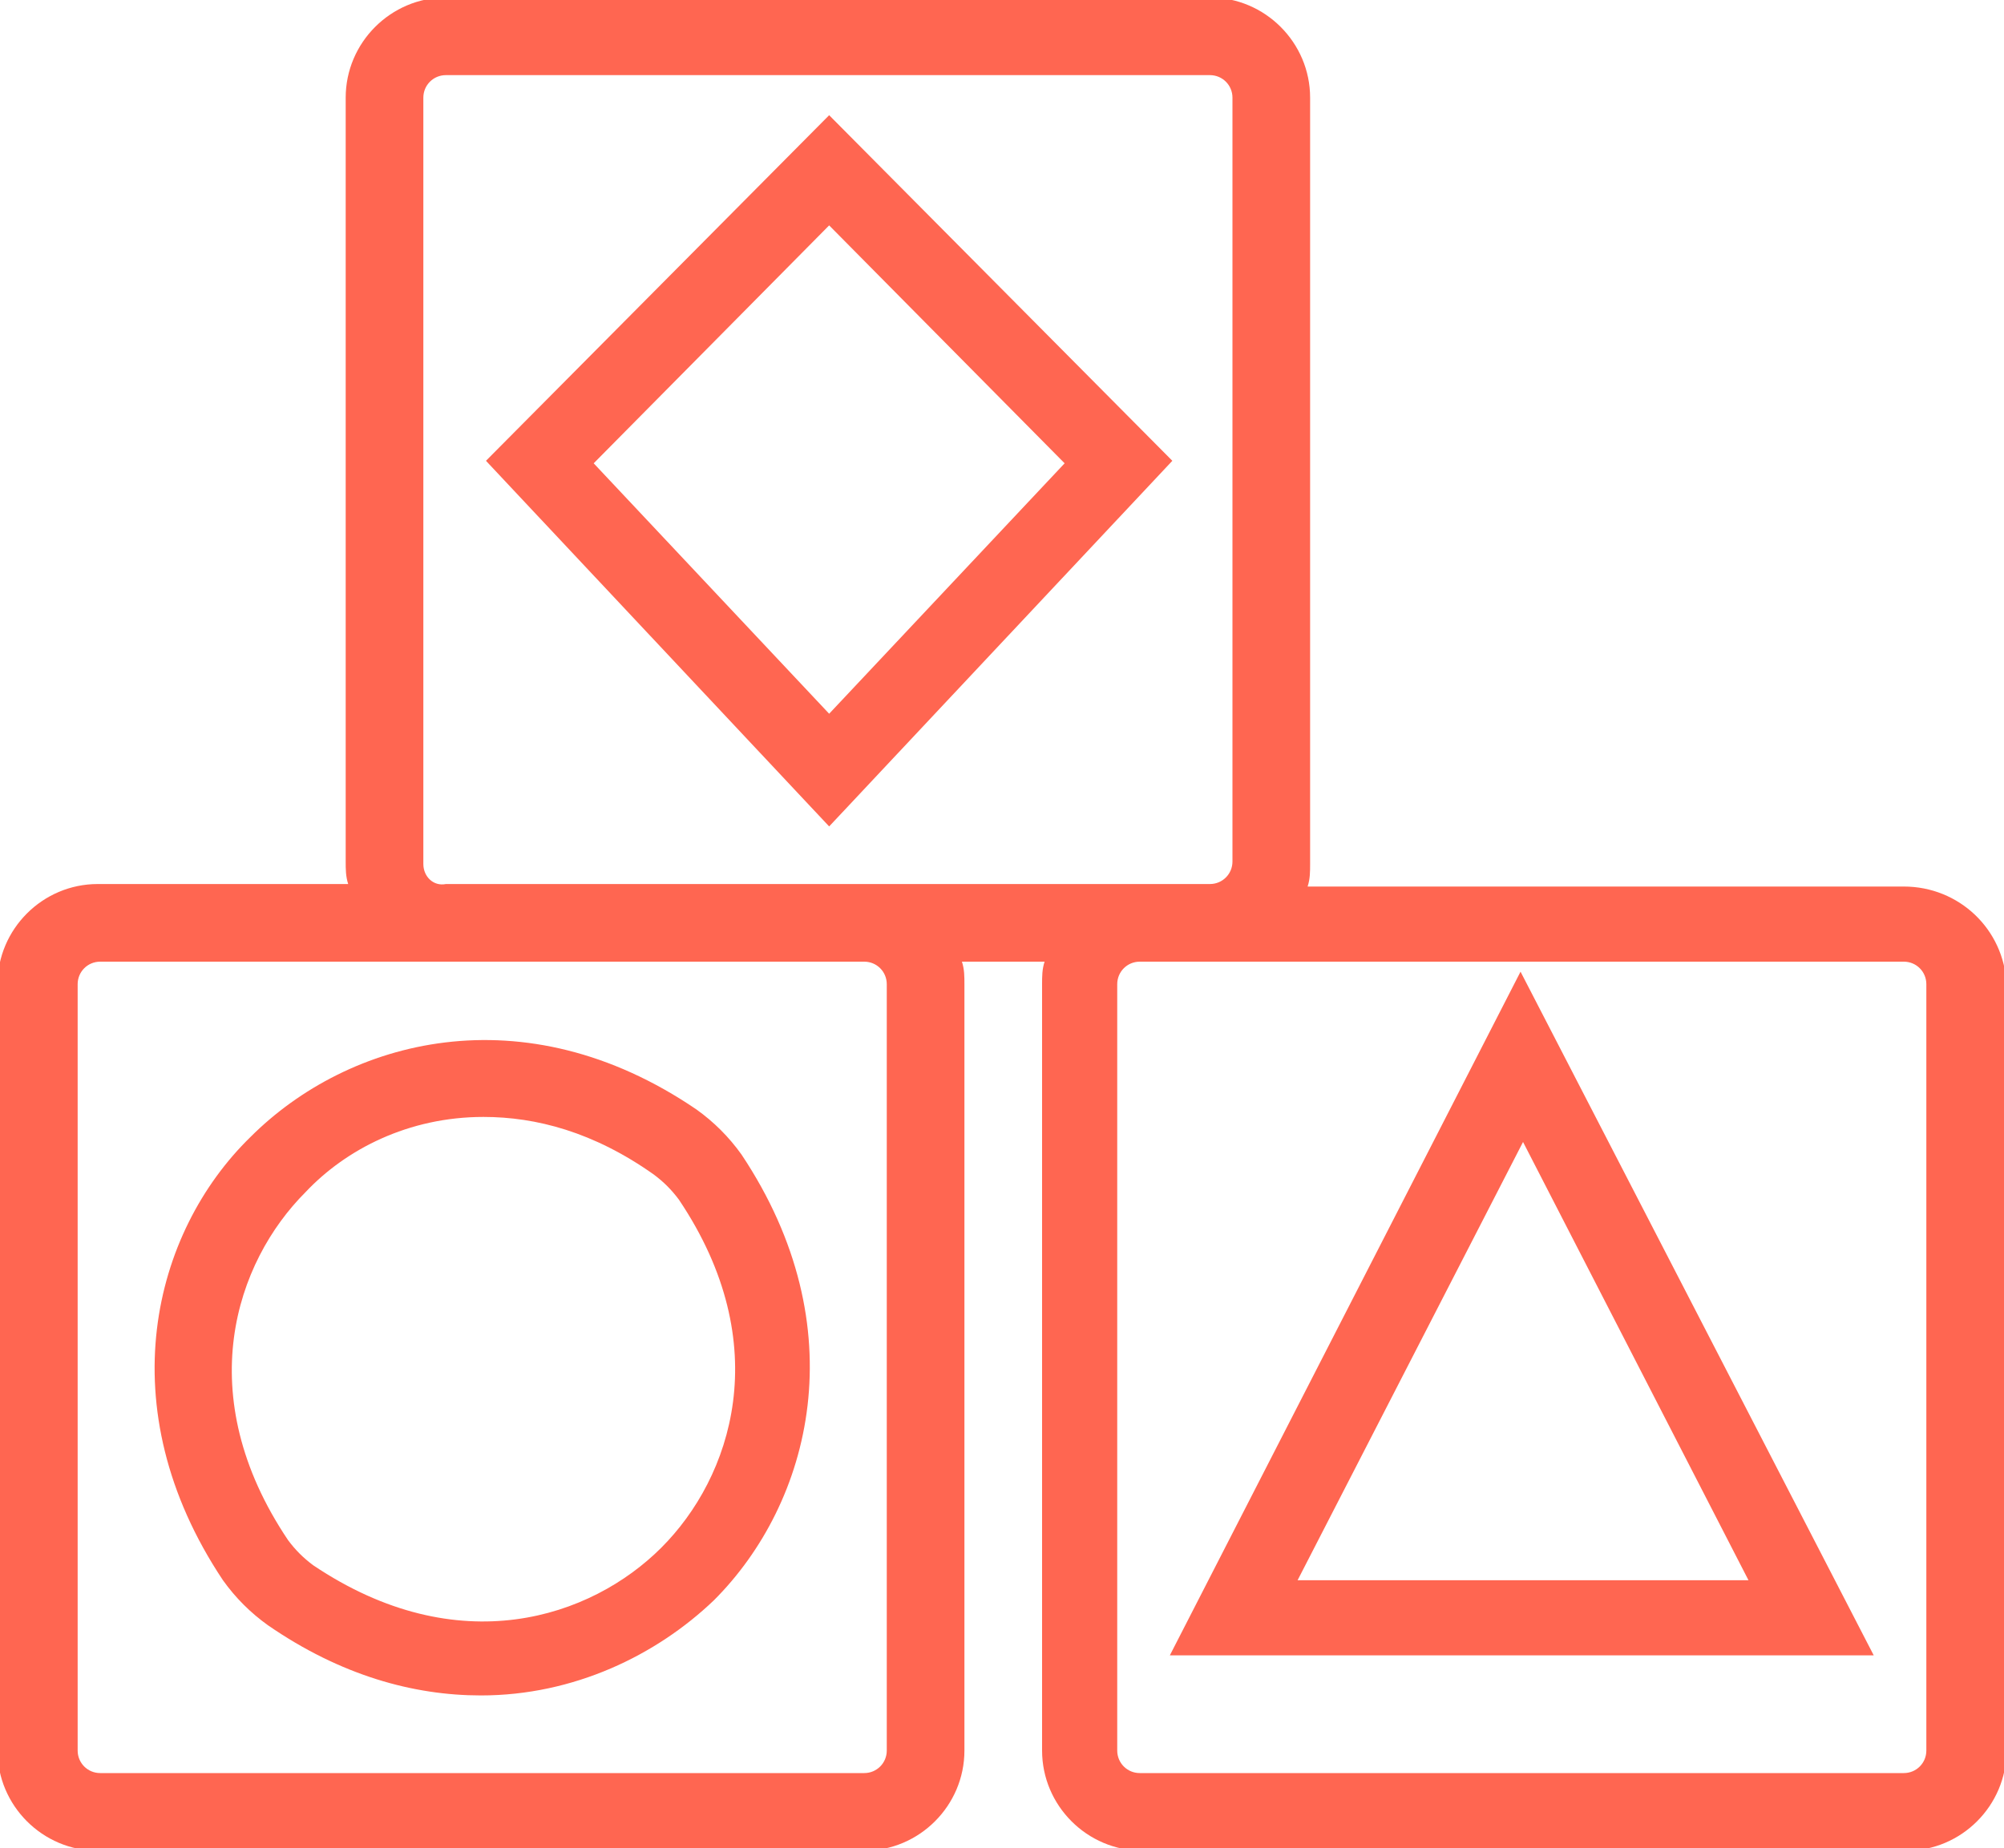 <?xml version="1.0" encoding="utf-8"?>
<!-- Generator: Adobe Illustrator 21.1.0, SVG Export Plug-In . SVG Version: 6.00 Build 0)  -->
<svg version="1.1" id="Capa_1" xmlns="http://www.w3.org/2000/svg" xmlns:xlink="http://www.w3.org/1999/xlink" x="0px" y="0px"
	 width="80px" height="73.8px" viewBox="0 0 80 73.8" style="enable-background:new 0 0 80 73.8;" xml:space="preserve">
<style type="text/css">
	.st0{fill:#FF6651;}
</style>
<g>
	<path class="st0" d="M8.9,63.1c0.5,0.7,1.1,1.3,1.8,1.8c2.9,2,5.8,2.8,8.5,2.8c3.7,0,7-1.6,9.3-3.8c3.9-3.9,5.7-10.9,1.1-17.8
		c-0.5-0.7-1.1-1.3-1.8-1.8c-6.9-4.7-13.9-2.8-17.8,1.1C6.1,49.2,4.3,56.2,8.9,63.1z M19.3,44.6c2.1,0,4.4,0.6,6.8,2.3
		c0.4,0.3,0.7,0.6,1,1l0,0c3.9,5.8,2.1,11.1-0.7,13.9c-2.8,2.8-8.1,4.6-13.9,0.7c-0.4-0.3-0.7-0.6-1-1c-3.9-5.8-2.1-11.1,0.7-13.9
		C13.8,45.9,16.3,44.6,19.3,44.6z"/>
	<path class="st0" d="M76,35.4H52.2c0.1-0.3,0.1-0.6,0.1-0.9V3.9c0-2.2-1.8-4-4-4H17.8c-2.2,0-4,1.8-4,4v30.5c0,0.3,0,0.6,0.1,0.9
		h-10c-2.2,0-4,1.8-4,4v30.6c0,2.2,1.8,4,4,4h30.6c2.2,0,4-1.8,4-4V39.3c0-0.3,0-0.6-0.1-0.9h3.3c-0.1,0.3-0.1,0.6-0.1,0.9v30.6
		c0,2.2,1.8,4,4,4h30.5c2.2,0,4-1.8,4-4V39.3C80,37.1,78.2,35.4,76,35.4z M16.9,34.5V3.9c0-0.5,0.4-0.9,0.9-0.9h30.5
		c0.5,0,0.9,0.4,0.9,0.9v30.5c0,0.5-0.4,0.9-0.9,0.9h-2.8h-11H17.8C17.3,35.4,16.9,35,16.9,34.5z M35.4,39.3v30.6
		c0,0.5-0.4,0.9-0.9,0.9H4c-0.5,0-0.9-0.4-0.9-0.9V39.3c0-0.5,0.4-0.9,0.9-0.9h13.8h16.7C35,38.4,35.4,38.8,35.4,39.3z M76.9,69.9
		c0,0.5-0.4,0.9-0.9,0.9H45.5c-0.5,0-0.9-0.4-0.9-0.9V39.3c0-0.5,0.4-0.9,0.9-0.9h2.8H76c0.5,0,0.9,0.4,0.9,0.9V69.9z"/>
	<path class="st0" d="M33.1,4.6L19.4,18.4L33.1,33l13.7-14.6L33.1,4.6z M23.7,18.5L33.1,9l9.4,9.5l-9.4,10L23.7,18.5z"/>
	<path class="st0" d="M46.7,66.1h28.1L60.7,38.8L46.7,66.1z M51.8,63.1l9-17.5l9,17.5H51.8z"/>
</g>
</svg>
